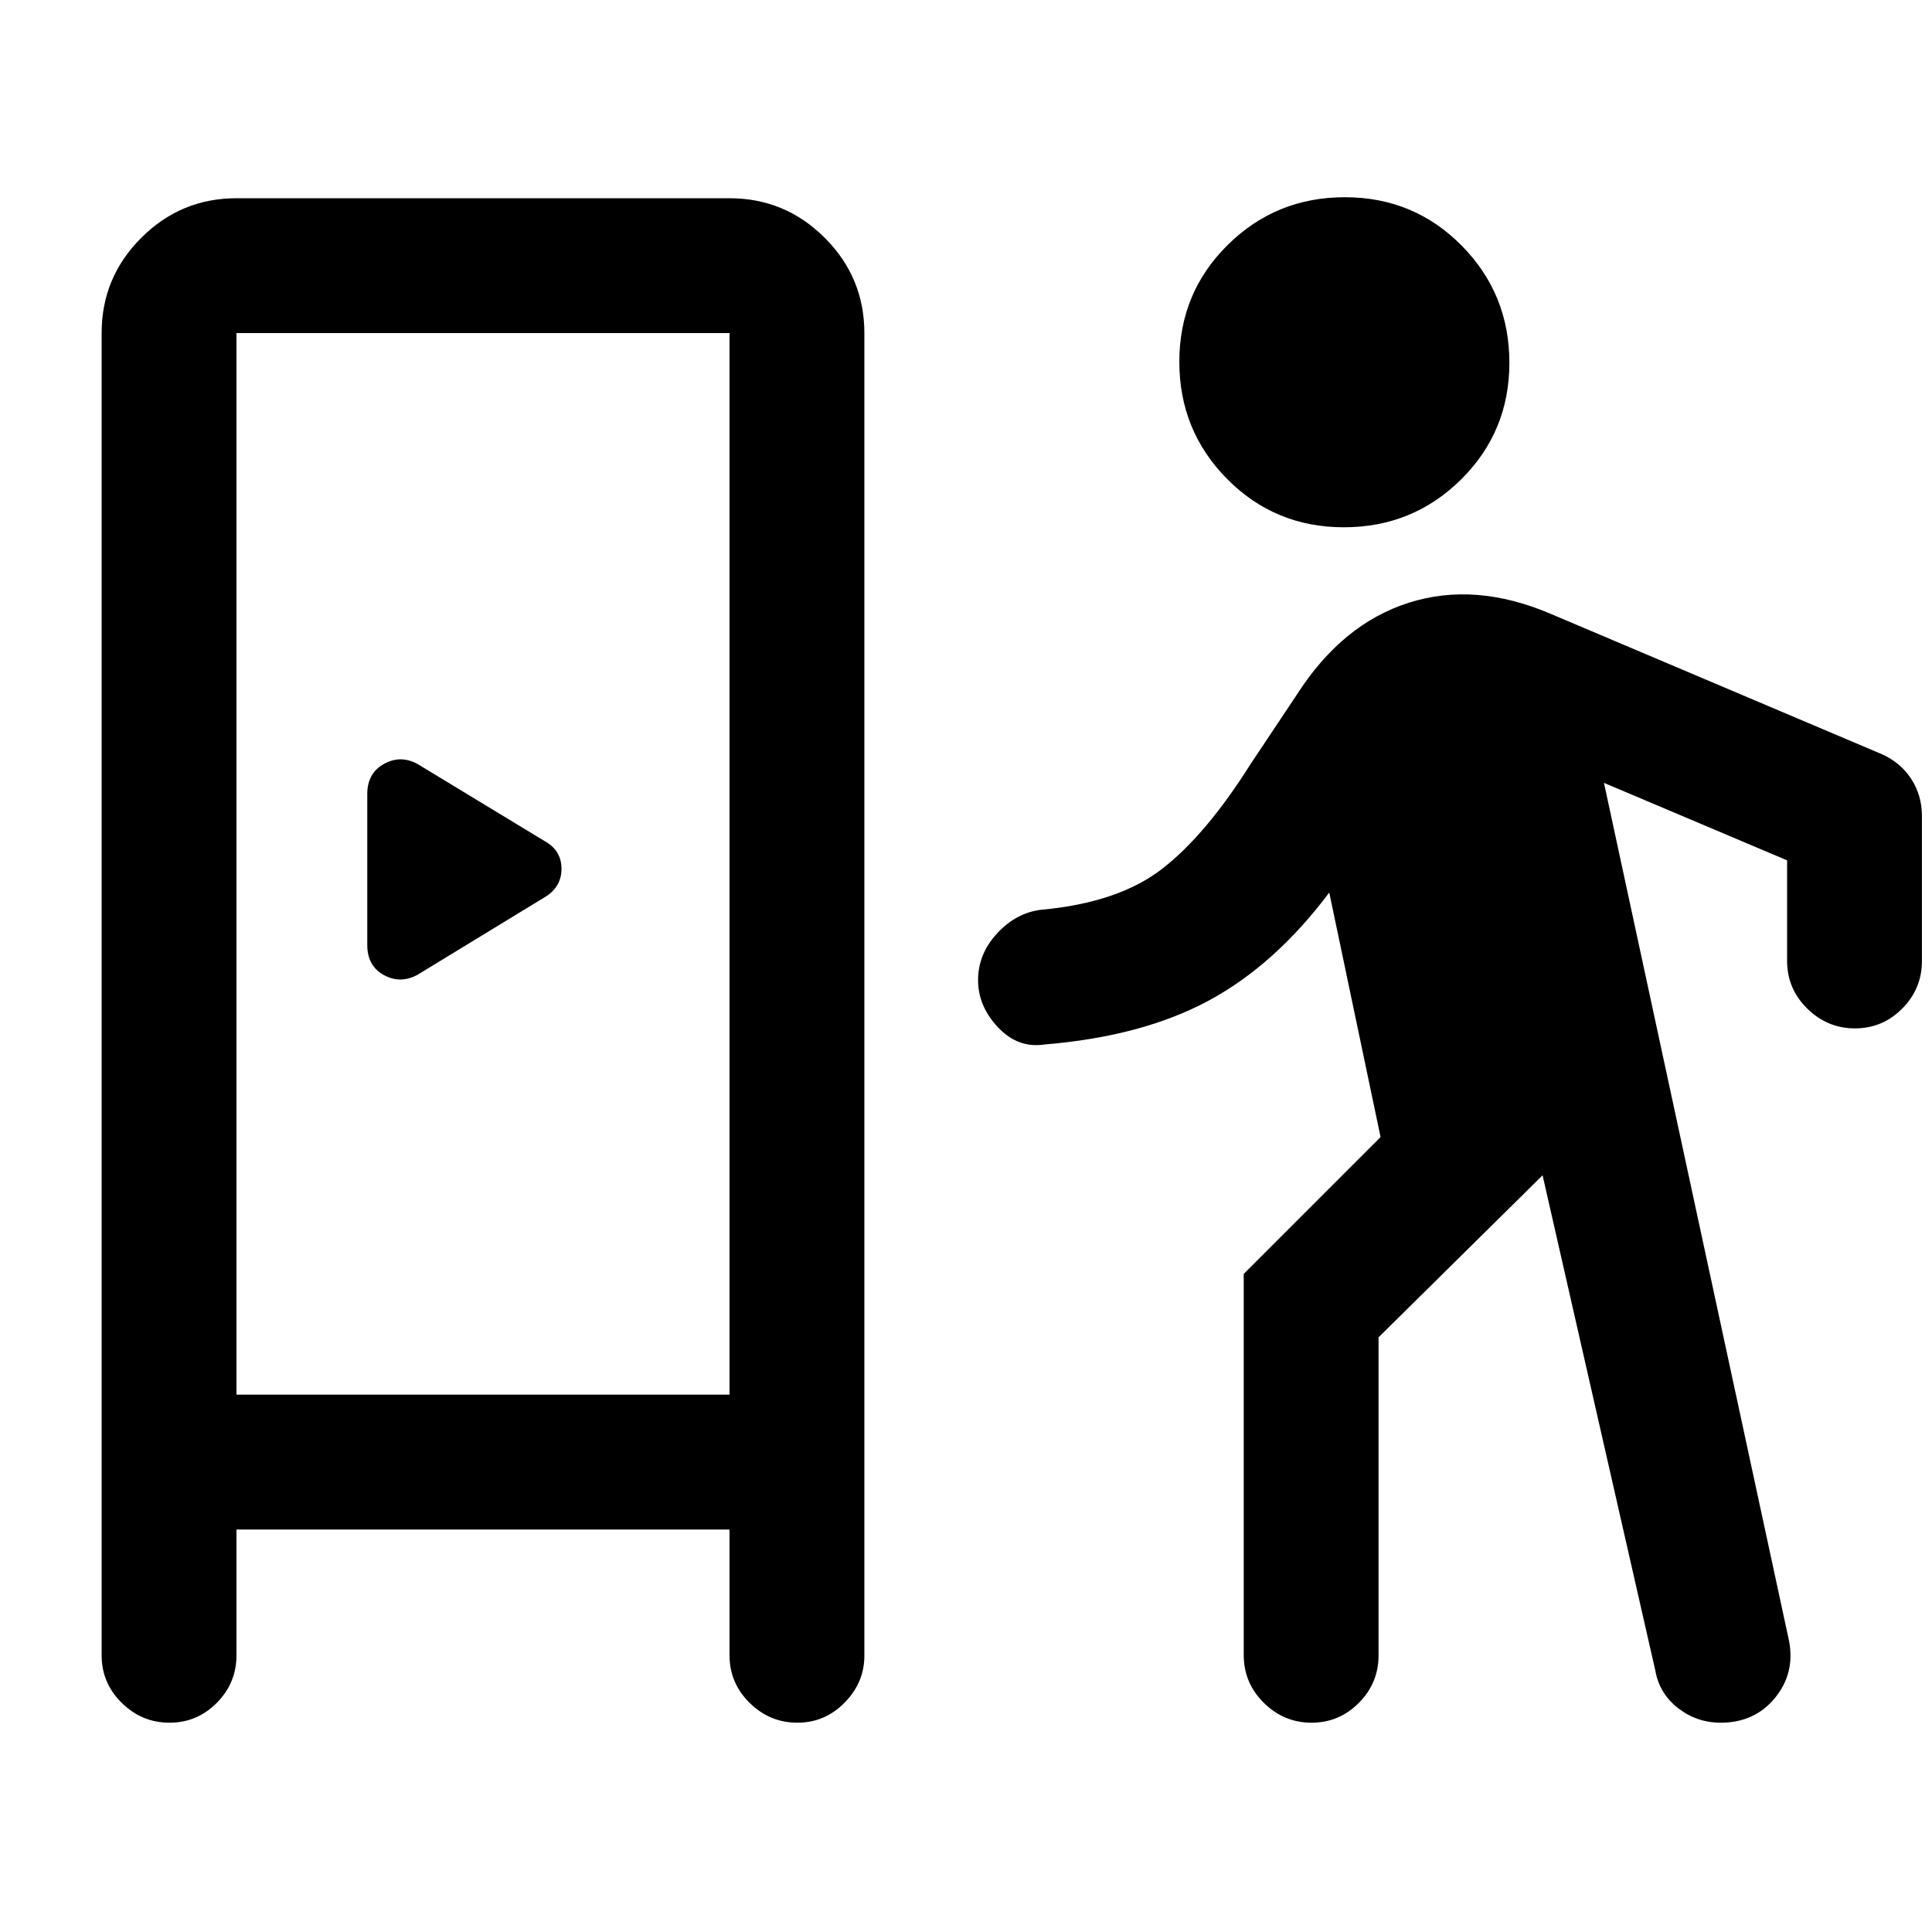 <svg xmlns="http://www.w3.org/2000/svg" height="20" viewBox="0 -960 960 960" width="20"><path d="M117.5-200v62.5q0 13.8-9.79 23.65-9.79 9.85-23.5 9.85t-23.71-9.85q-10-9.85-10-23.65v-657q0-27.64 19.68-47.32t47.32-19.68h245q27.64 0 47.32 19.68t19.68 47.32v657.23q0 13.27-9.79 23.27t-23.5 10q-13.71 0-23.71-9.85t-10-23.65V-200h-245Zm649-176L685-295.5v158q0 13.8-9.79 23.65-9.79 9.85-23.5 9.85T628-113.85q-10-9.85-10-23.88V-327l68-68-25.5-121.5q-27 36-60 53.75T519-441q-13.16 2-23.08-8.5Q486-460 486-473t9.5-23.25q9.5-10.25 21.95-11.7 38.55-3.55 60.3-20.55t43.75-52l23-34.5q22.5-35 55.5-45.5t70.5 5.5l164 69.5q9.58 4.08 15.04 12.33 5.46 8.25 5.46 18.67v72q0 13.8-9.79 23.65-9.79 9.85-23.5 9.85T898-458.85q-10-9.85-10-23.65v-50L797-571l92 426.5q3 16.01-7.08 28.26Q871.83-104 855-104q-11.86 0-21.18-7.25T822.5-130l-56-246Zm-649 109h245v-527.5h-245V-267Zm90-208.66 63-38.42q8.5-5.01 8.5-14.22 0-9.2-8.5-13.84l-63-38.22q-8.5-4.64-16.75-.03-8.25 4.61-8.25 14.89v75.09q0 10.41 8.25 14.91t16.75-.16ZM667.75-698q-34.25 0-58-24T586-780.25q0-34.25 24-58T668.25-862q34.25 0 58 24T750-779.75q0 34.25-24 58T667.75-698ZM117.5-267h245-245Z"/></svg>